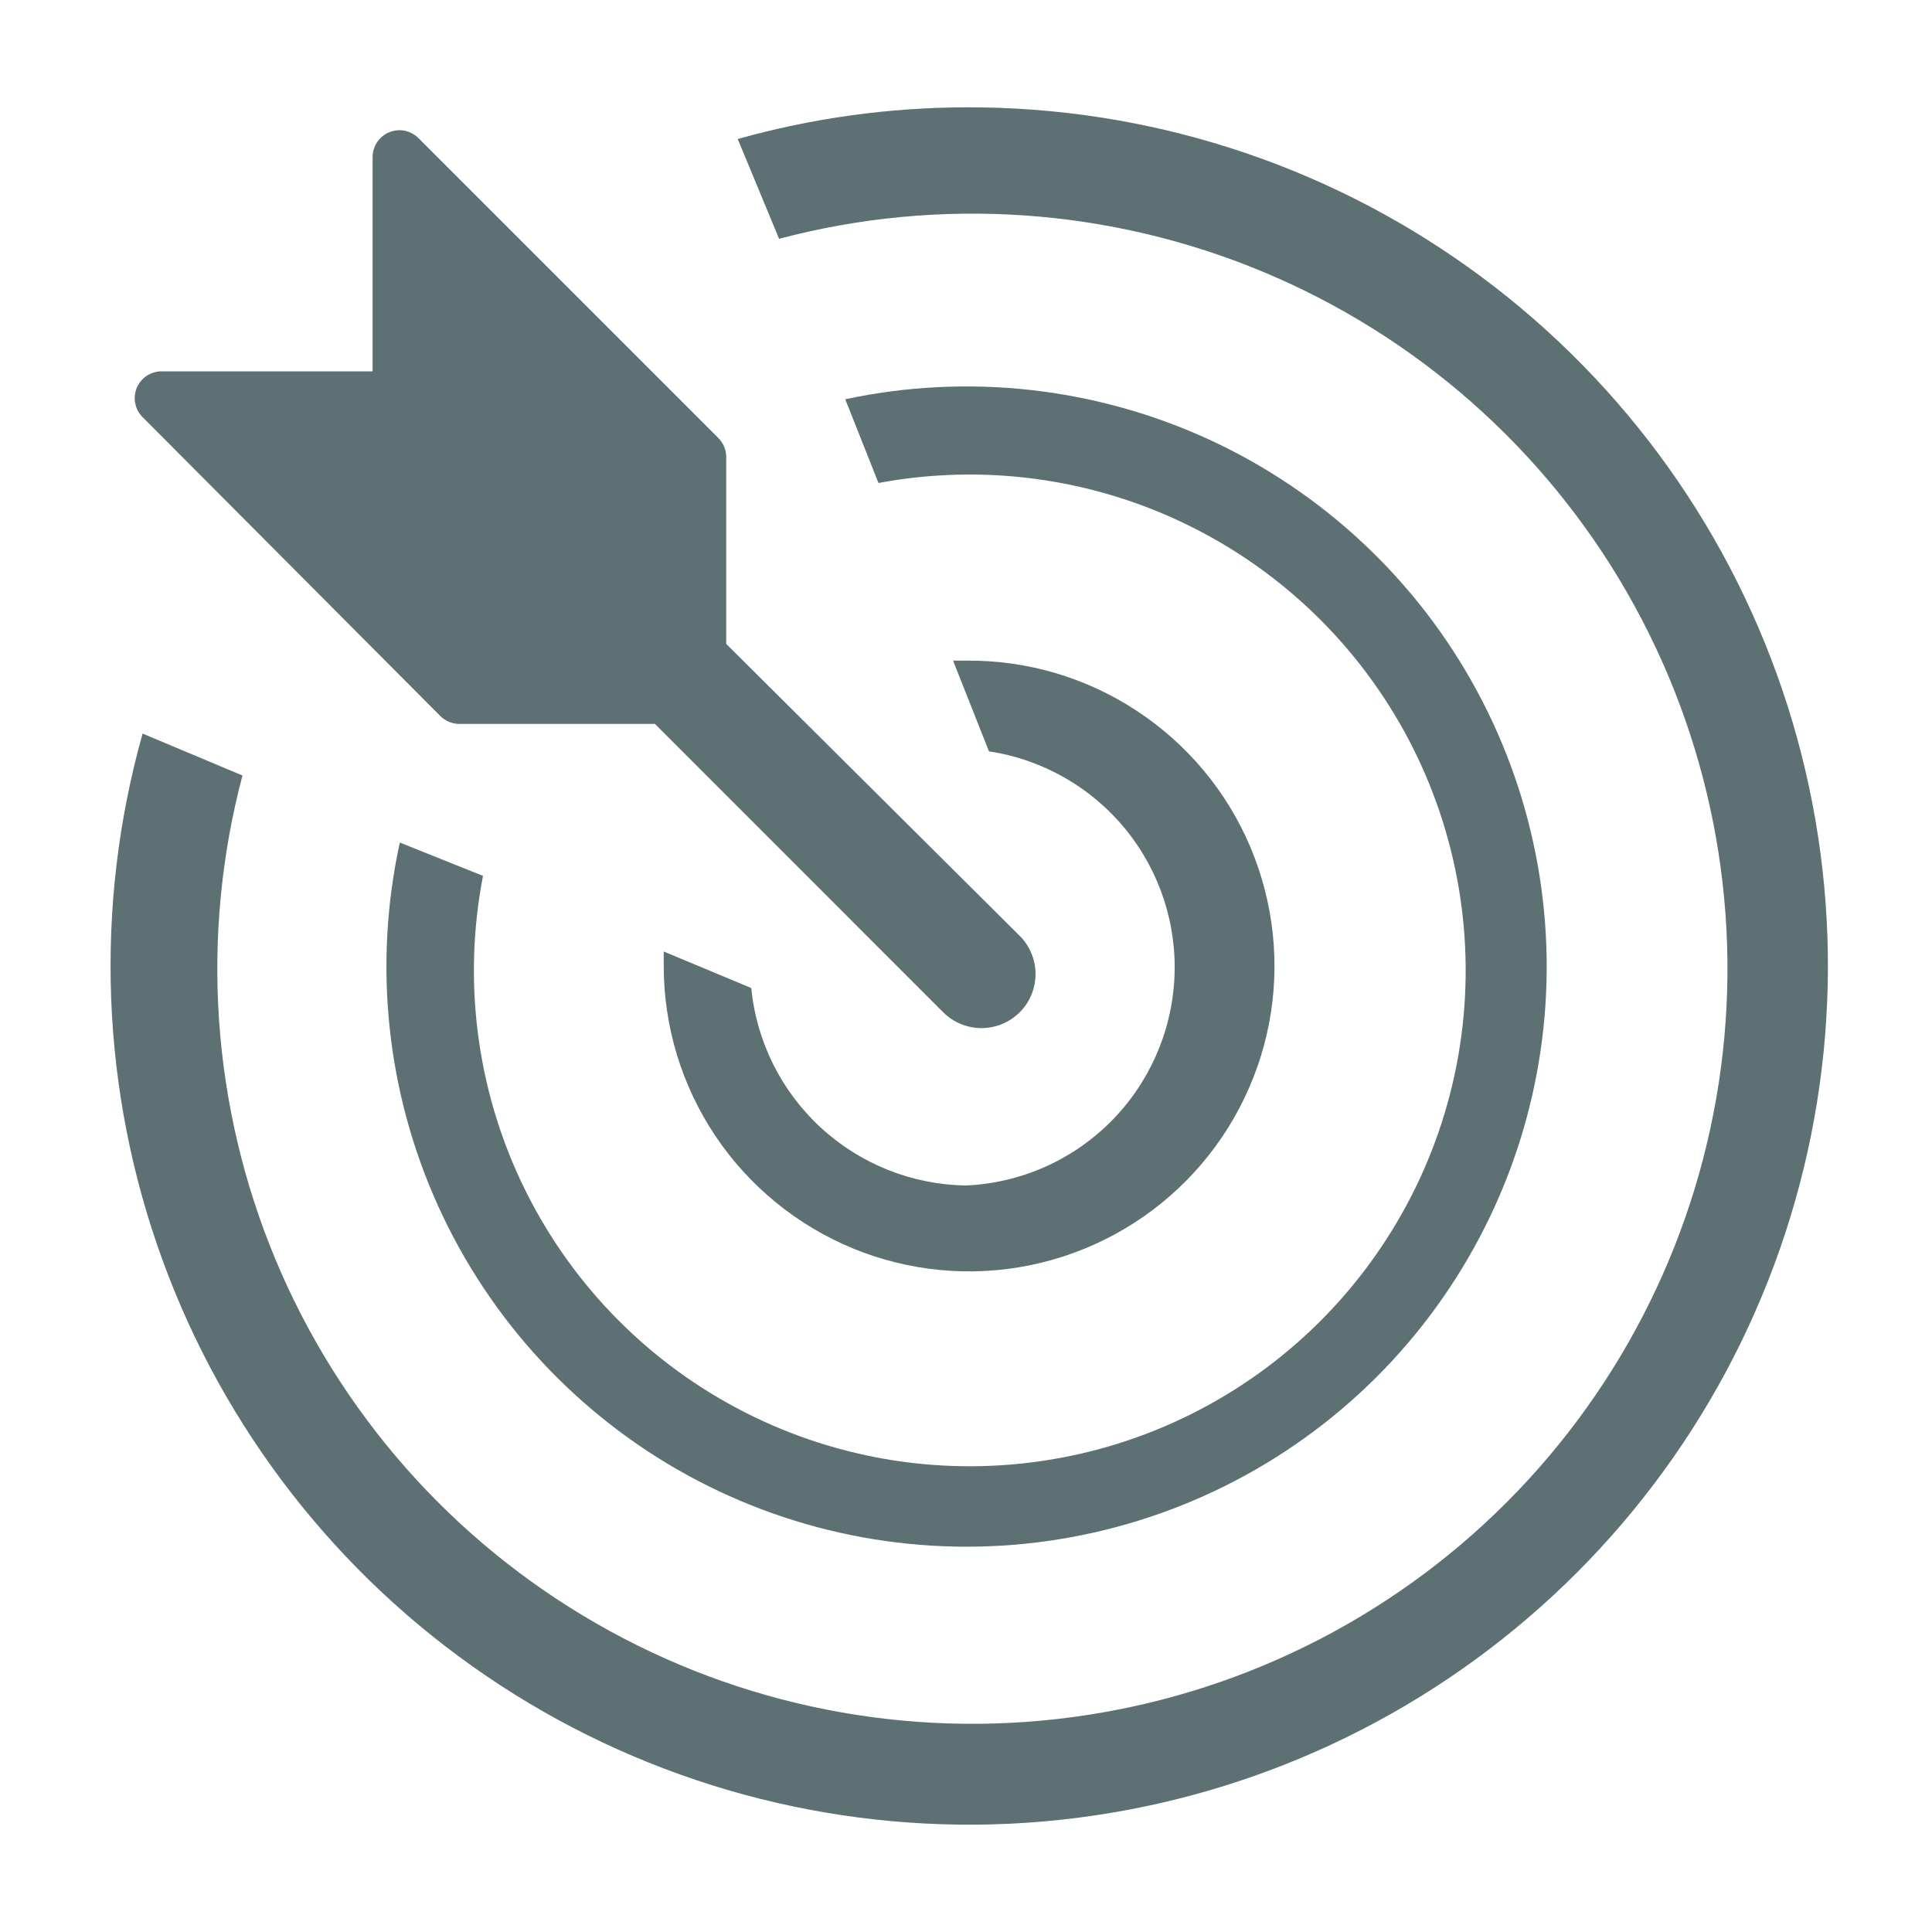<svg width="20" height="20" viewBox="0 0 20 20" fill="none" xmlns="http://www.w3.org/2000/svg">
<g clip-path="url(#clip0_468_3127)">
<path d="M9.998 1.111C9.2 1.113 8.406 1.223 7.637 1.439L8.065 2.472C9.727 2.032 11.487 2.152 13.073 2.813C14.66 3.475 15.984 4.64 16.841 6.13C17.698 7.62 18.041 9.35 17.815 11.054C17.589 12.758 16.808 14.34 15.593 15.556C14.378 16.771 12.796 17.552 11.092 17.777C9.388 18.003 7.657 17.661 6.168 16.803C4.678 15.946 3.512 14.622 2.851 13.036C2.19 11.449 2.07 9.689 2.51 8.028L1.476 7.594C0.972 9.388 1.044 11.295 1.683 13.046C2.321 14.796 3.494 16.302 5.035 17.35C6.575 18.398 8.407 18.935 10.269 18.886C12.132 18.836 13.932 18.202 15.415 17.074C16.898 15.946 17.989 14.38 18.534 12.598C19.079 10.816 19.05 8.908 18.451 7.143C17.852 5.379 16.714 3.847 15.197 2.765C13.68 1.682 11.862 1.104 9.998 1.111Z" fill="#5D7074"/>
<path d="M4.139 8.722C3.862 9.989 4.002 11.312 4.539 12.492C5.076 13.673 5.981 14.648 7.118 15.272C8.255 15.895 9.563 16.134 10.848 15.952C12.132 15.77 13.322 15.178 14.242 14.263C15.161 13.348 15.76 12.16 15.948 10.877C16.136 9.594 15.903 8.284 15.285 7.144C14.667 6.004 13.696 5.094 12.518 4.551C11.34 4.009 10.018 3.862 8.75 4.133L9.094 5C10.174 4.798 11.289 4.947 12.277 5.426C13.265 5.904 14.073 6.687 14.584 7.659C15.094 8.631 15.28 9.741 15.113 10.826C14.946 11.911 14.435 12.914 13.656 13.688C12.878 14.461 11.871 14.965 10.785 15.124C9.699 15.284 8.59 15.091 7.622 14.574C6.653 14.057 5.876 13.243 5.404 12.252C4.932 11.261 4.791 10.144 5 9.067L4.139 8.722Z" fill="#5D7074"/>
<path d="M9.999 12.272C9.442 12.264 8.908 12.051 8.498 11.674C8.088 11.297 7.831 10.782 7.777 10.228L6.871 9.85V10C6.871 10.627 7.057 11.239 7.406 11.76C7.755 12.28 8.251 12.685 8.83 12.924C9.41 13.162 10.047 13.223 10.661 13.098C11.275 12.973 11.838 12.669 12.279 12.223C12.72 11.778 13.018 11.211 13.137 10.596C13.255 9.981 13.187 9.344 12.943 8.767C12.699 8.19 12.288 7.699 11.764 7.356C11.24 7.012 10.626 6.832 9.999 6.839H9.866L10.238 7.778C10.793 7.862 11.297 8.15 11.652 8.585C12.007 9.021 12.187 9.573 12.157 10.133C12.127 10.694 11.889 11.224 11.491 11.619C11.092 12.015 10.56 12.248 9.999 12.272Z" fill="#5D7074"/>
<path d="M4.557 7.411C4.609 7.463 4.678 7.493 4.752 7.494H6.78L9.763 10.478C9.867 10.583 10.01 10.642 10.158 10.643C10.307 10.643 10.449 10.585 10.555 10.48C10.66 10.376 10.719 10.234 10.72 10.085C10.72 9.937 10.662 9.794 10.557 9.689L7.518 6.666V4.728C7.517 4.654 7.487 4.584 7.435 4.533L4.33 1.428C4.291 1.39 4.242 1.364 4.188 1.353C4.135 1.343 4.08 1.348 4.029 1.369C3.979 1.39 3.936 1.425 3.905 1.47C3.875 1.515 3.858 1.568 3.857 1.622V3.844H1.668C1.614 3.845 1.561 3.862 1.516 3.892C1.471 3.923 1.436 3.966 1.415 4.016C1.395 4.067 1.389 4.122 1.4 4.175C1.41 4.229 1.436 4.278 1.474 4.316L4.557 7.411Z" fill="#5D7074"/>
</g>
<defs>
<clipPath id="clip0_468_3127">
<rect width="20" height="20" fill="white"/>
</clipPath>
</defs>
</svg>
